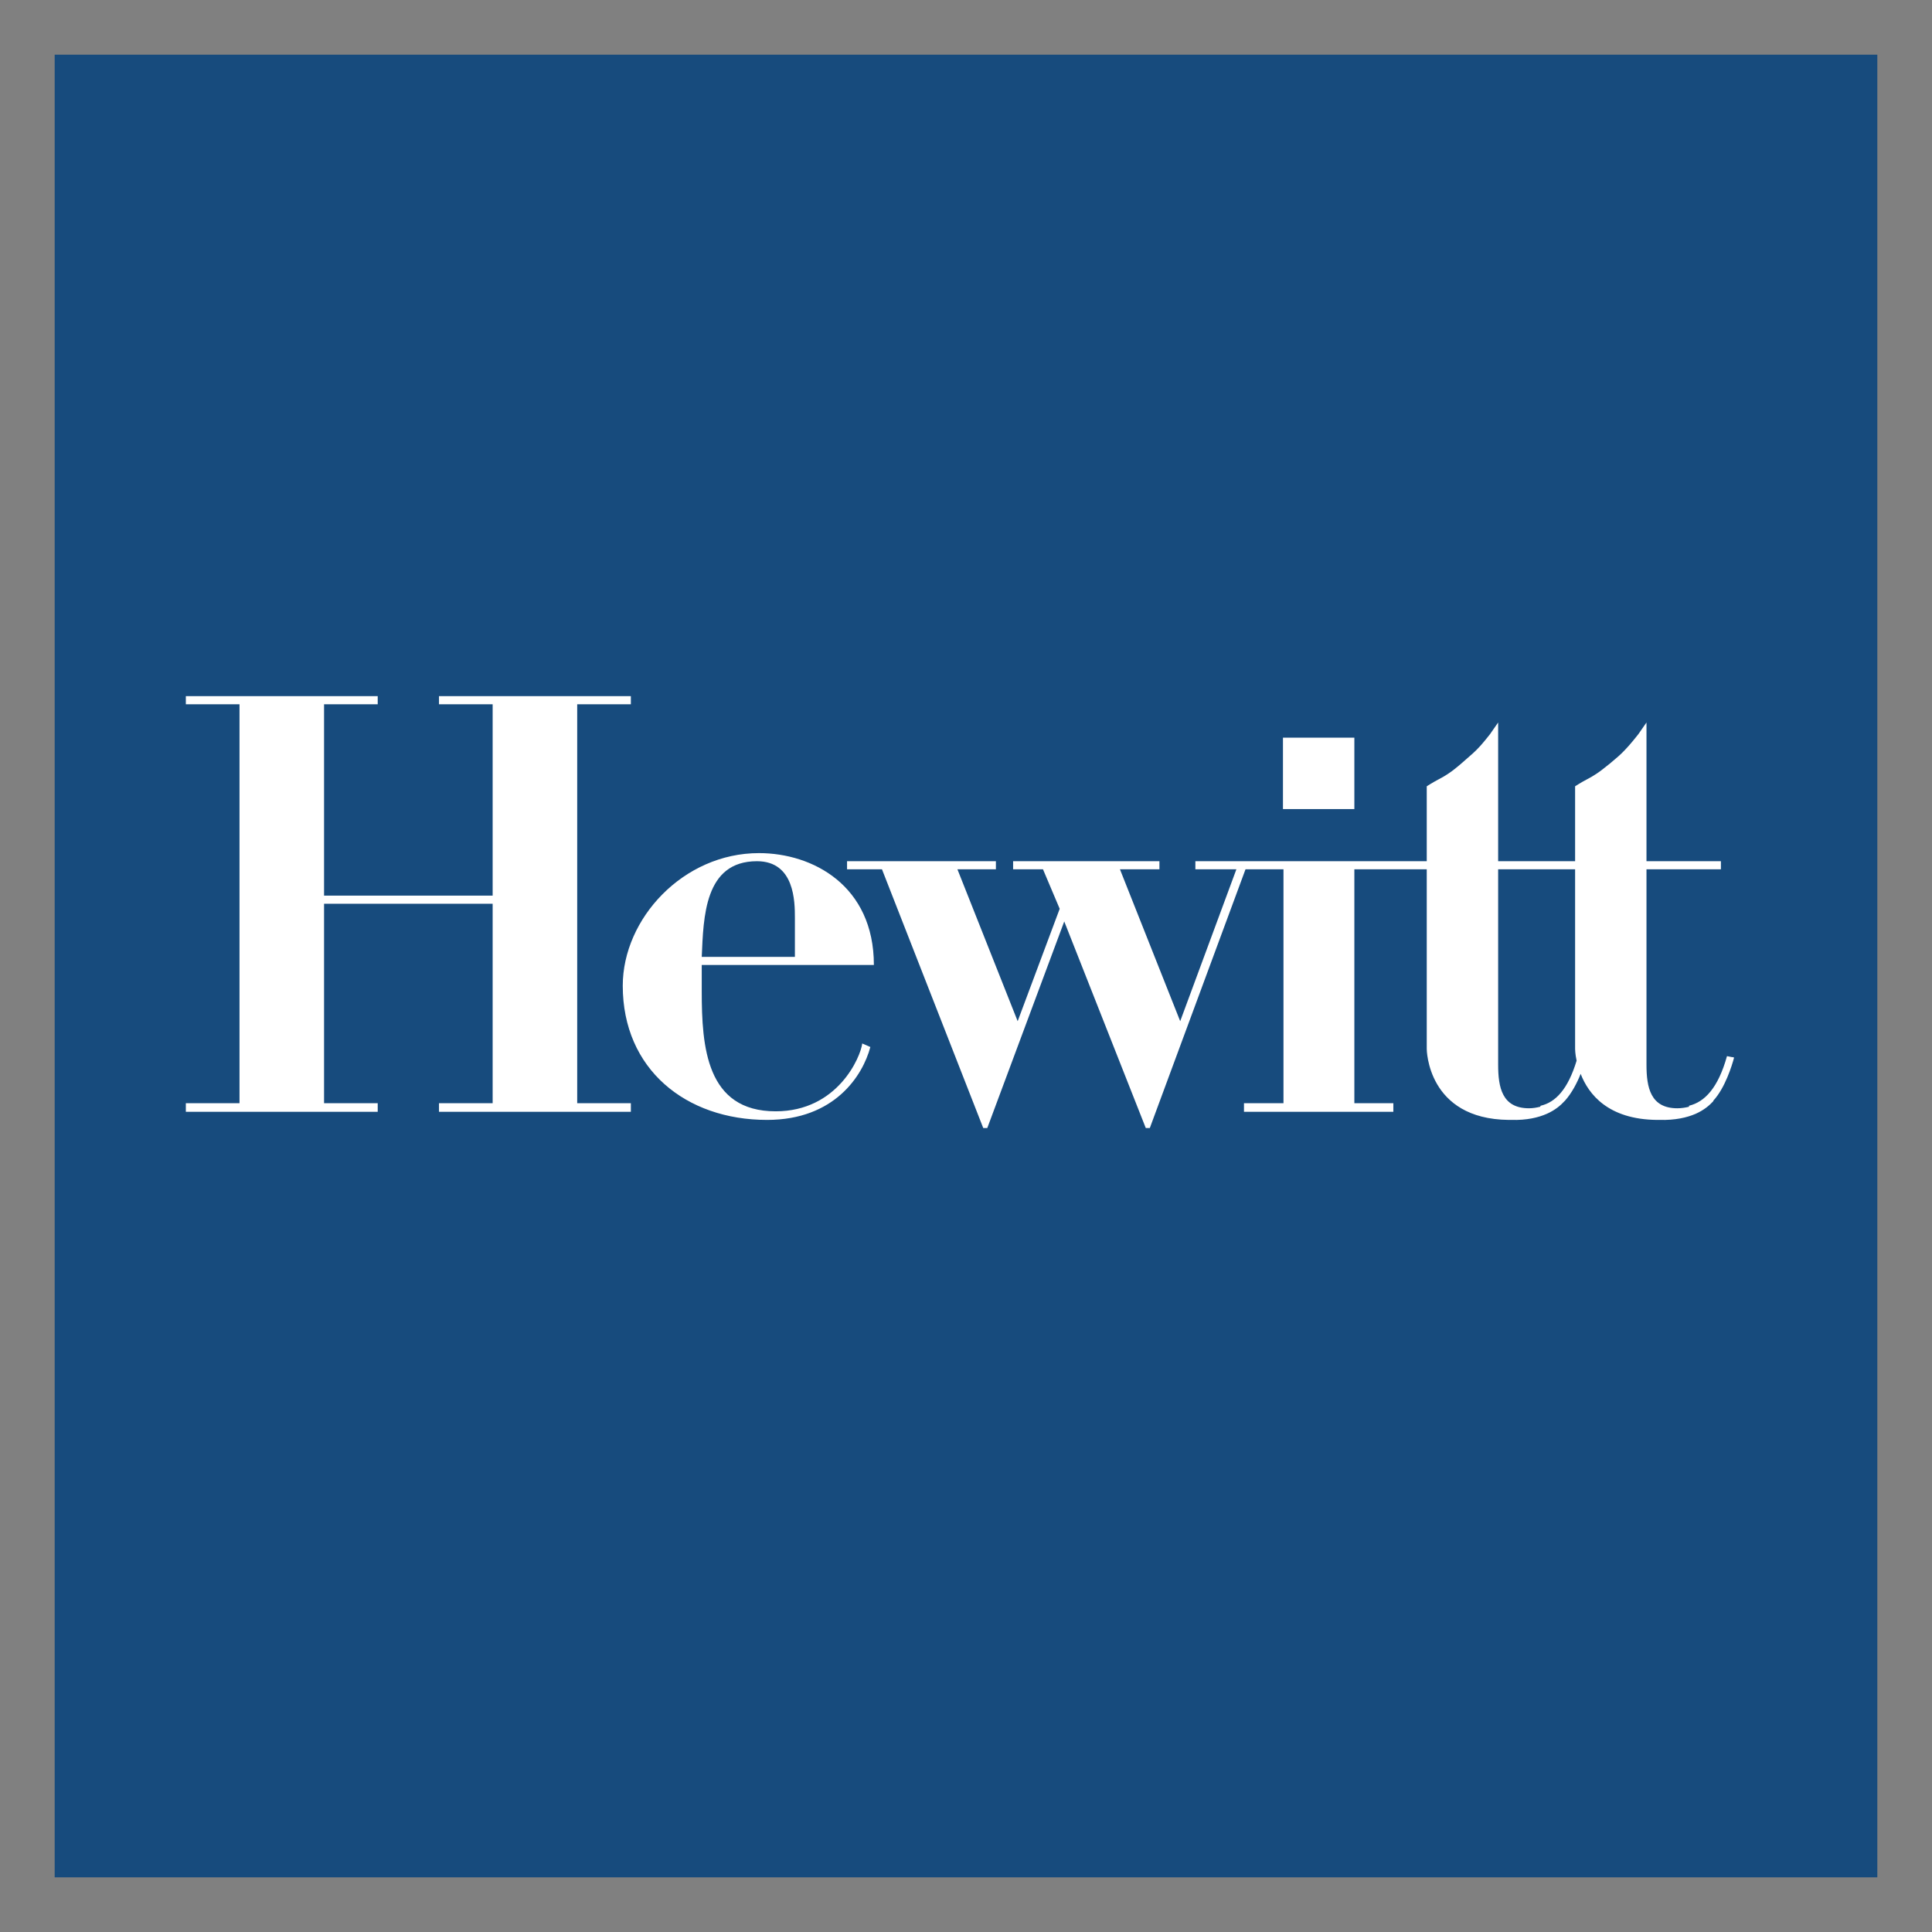 <?xml version="1.0" ?>
<!-- Created with Inkscape (http://www.inkscape.org/) by Marsupilami -->
<svg xmlns:svg="http://www.w3.org/2000/svg" xmlns="http://www.w3.org/2000/svg" viewBox="-3.375 -3.375 119.25 119.251">
	<rect x="-3.375" y="-3.375" width="119.25" height="119.251" fill="#808080" stroke="none"/>
	<g transform="translate(-433.744,-514.948)" id="layer1">
		<path d="M 433.744,514.948 L 433.744,627.449 L 546.244,627.449 L 546.244,514.948 L 433.744,514.948" id="path2592" fill="#174b7d" fill-opacity="1" fill-rule="nonzero" stroke="none"/>
		<path d="M 441.84,554.542 L 441.84,555.042 L 445.152,555.042 L 445.152,579.667 L 441.84,579.667 L 441.84,580.198 L 453.683,580.198 L 453.683,579.667 L 450.371,579.667 L 450.371,567.355 L 460.777,567.355 L 460.777,579.667 L 457.465,579.667 L 457.465,580.198 L 469.308,580.198 L 469.308,579.667 L 465.996,579.667 L 465.996,555.042 L 469.308,555.042 L 469.308,554.542 L 457.465,554.542 L 457.465,555.042 L 460.777,555.042 L 460.777,566.855 L 450.371,566.855 L 450.371,555.042 L 453.683,555.042 L 453.683,554.542 L 441.84,554.542 z M 522.84,556.167 L 522.34,556.886 C 522.34,556.886 521.998,557.325 521.746,557.605 C 521.413,557.978 521.125,558.206 520.996,558.323 C 520.653,558.622 520.48,558.783 520.152,559.042 C 519.967,559.191 519.592,559.462 519.183,559.667 C 518.807,559.863 518.433,560.105 518.433,560.105 L 518.433,564.73 L 513.34,564.73 L 508.996,564.73 L 507.152,564.73 L 504.152,564.73 L 504.152,565.23 L 506.683,565.23 L 503.215,574.605 L 499.496,565.23 L 501.933,565.23 L 501.933,564.73 L 492.902,564.73 L 492.902,565.23 L 494.746,565.23 L 495.777,567.667 L 493.183,574.605 L 489.465,565.23 L 491.84,565.23 L 491.84,564.73 L 482.652,564.73 L 482.652,565.23 L 484.808,565.23 L 491.058,581.198 L 491.308,581.198 L 496.058,568.448 L 501.09,581.198 L 501.34,581.198 L 507.246,565.23 L 508.996,565.23 L 509.59,565.23 L 509.59,579.667 L 507.152,579.667 L 507.152,580.198 L 516.371,580.198 L 516.371,579.667 L 513.965,579.667 L 513.965,565.23 L 518.433,565.23 L 518.433,576.323 C 518.433,576.323 518.451,580.647 523.496,580.698 C 523.54,580.698 523.572,580.698 523.621,580.698 L 523.652,580.698 C 524.613,580.723 525.307,580.555 525.84,580.323 C 526.361,580.093 526.702,579.796 526.933,579.542 L 526.965,579.511 C 527.378,579.053 527.711,578.416 527.933,577.855 C 528.416,579.106 529.623,580.672 532.652,580.698 C 532.703,580.698 532.746,580.698 532.777,580.698 L 532.808,580.698 C 533.761,580.723 534.492,580.555 535.027,580.323 C 535.547,580.093 535.888,579.796 536.121,579.542 L 536.121,579.511 C 536.85,578.722 537.273,577.338 537.402,576.855 L 537.34,576.823 L 537.277,576.823 L 536.965,576.761 C 536.415,578.736 535.582,579.592 534.621,579.823 L 534.621,579.886 C 534.415,579.936 534.162,579.98 533.902,579.98 C 532.242,579.98 531.996,578.692 531.996,577.292 L 531.996,565.23 L 536.59,565.23 L 536.59,564.73 L 531.996,564.73 L 531.996,556.167 L 531.496,556.886 C 531.496,556.886 531.152,557.325 530.902,557.605 C 530.573,557.978 530.323,558.206 530.183,558.323 C 529.846,558.622 529.64,558.783 529.308,559.042 C 529.125,559.191 528.742,559.462 528.34,559.667 C 527.961,559.863 527.59,560.105 527.59,560.105 L 527.59,564.73 L 527.433,564.73 L 522.84,564.73 L 522.84,556.167 z M 509.558,557.105 L 509.558,561.511 L 513.965,561.511 L 513.965,557.105 L 509.558,557.105 z M 477.215,564.23 C 472.54,564.23 468.808,568.276 468.808,572.417 C 468.808,577.563 472.697,580.698 477.715,580.698 C 481.886,580.698 483.623,577.96 484.09,576.198 L 483.59,575.98 C 483.486,576.821 482.072,580.167 478.246,580.167 C 473.962,580.167 473.683,576.182 473.683,572.761 L 473.683,571.136 L 484.308,571.136 C 484.308,566.233 480.532,564.23 477.215,564.23 z M 477.09,564.73 C 479.42,564.73 479.433,567.232 479.433,568.23 L 479.433,570.636 L 473.683,570.636 C 473.792,568.191 473.842,564.73 477.09,564.73 z M 522.84,565.23 L 527.433,565.23 L 527.59,565.23 L 527.59,576.323 C 527.59,576.323 527.59,576.61 527.683,577.042 C 527.148,578.805 526.385,579.611 525.465,579.823 L 525.433,579.886 C 525.221,579.936 525.002,579.98 524.746,579.98 C 523.082,579.98 522.84,578.692 522.84,577.292 L 522.84,565.23 z" id="path2596" fill="#ffffff" fill-opacity="1" fill-rule="nonzero" stroke="none"/>
	</g>
</svg>
<!-- version: 20080810, original size: 112.5 112.50125, border: 3% -->